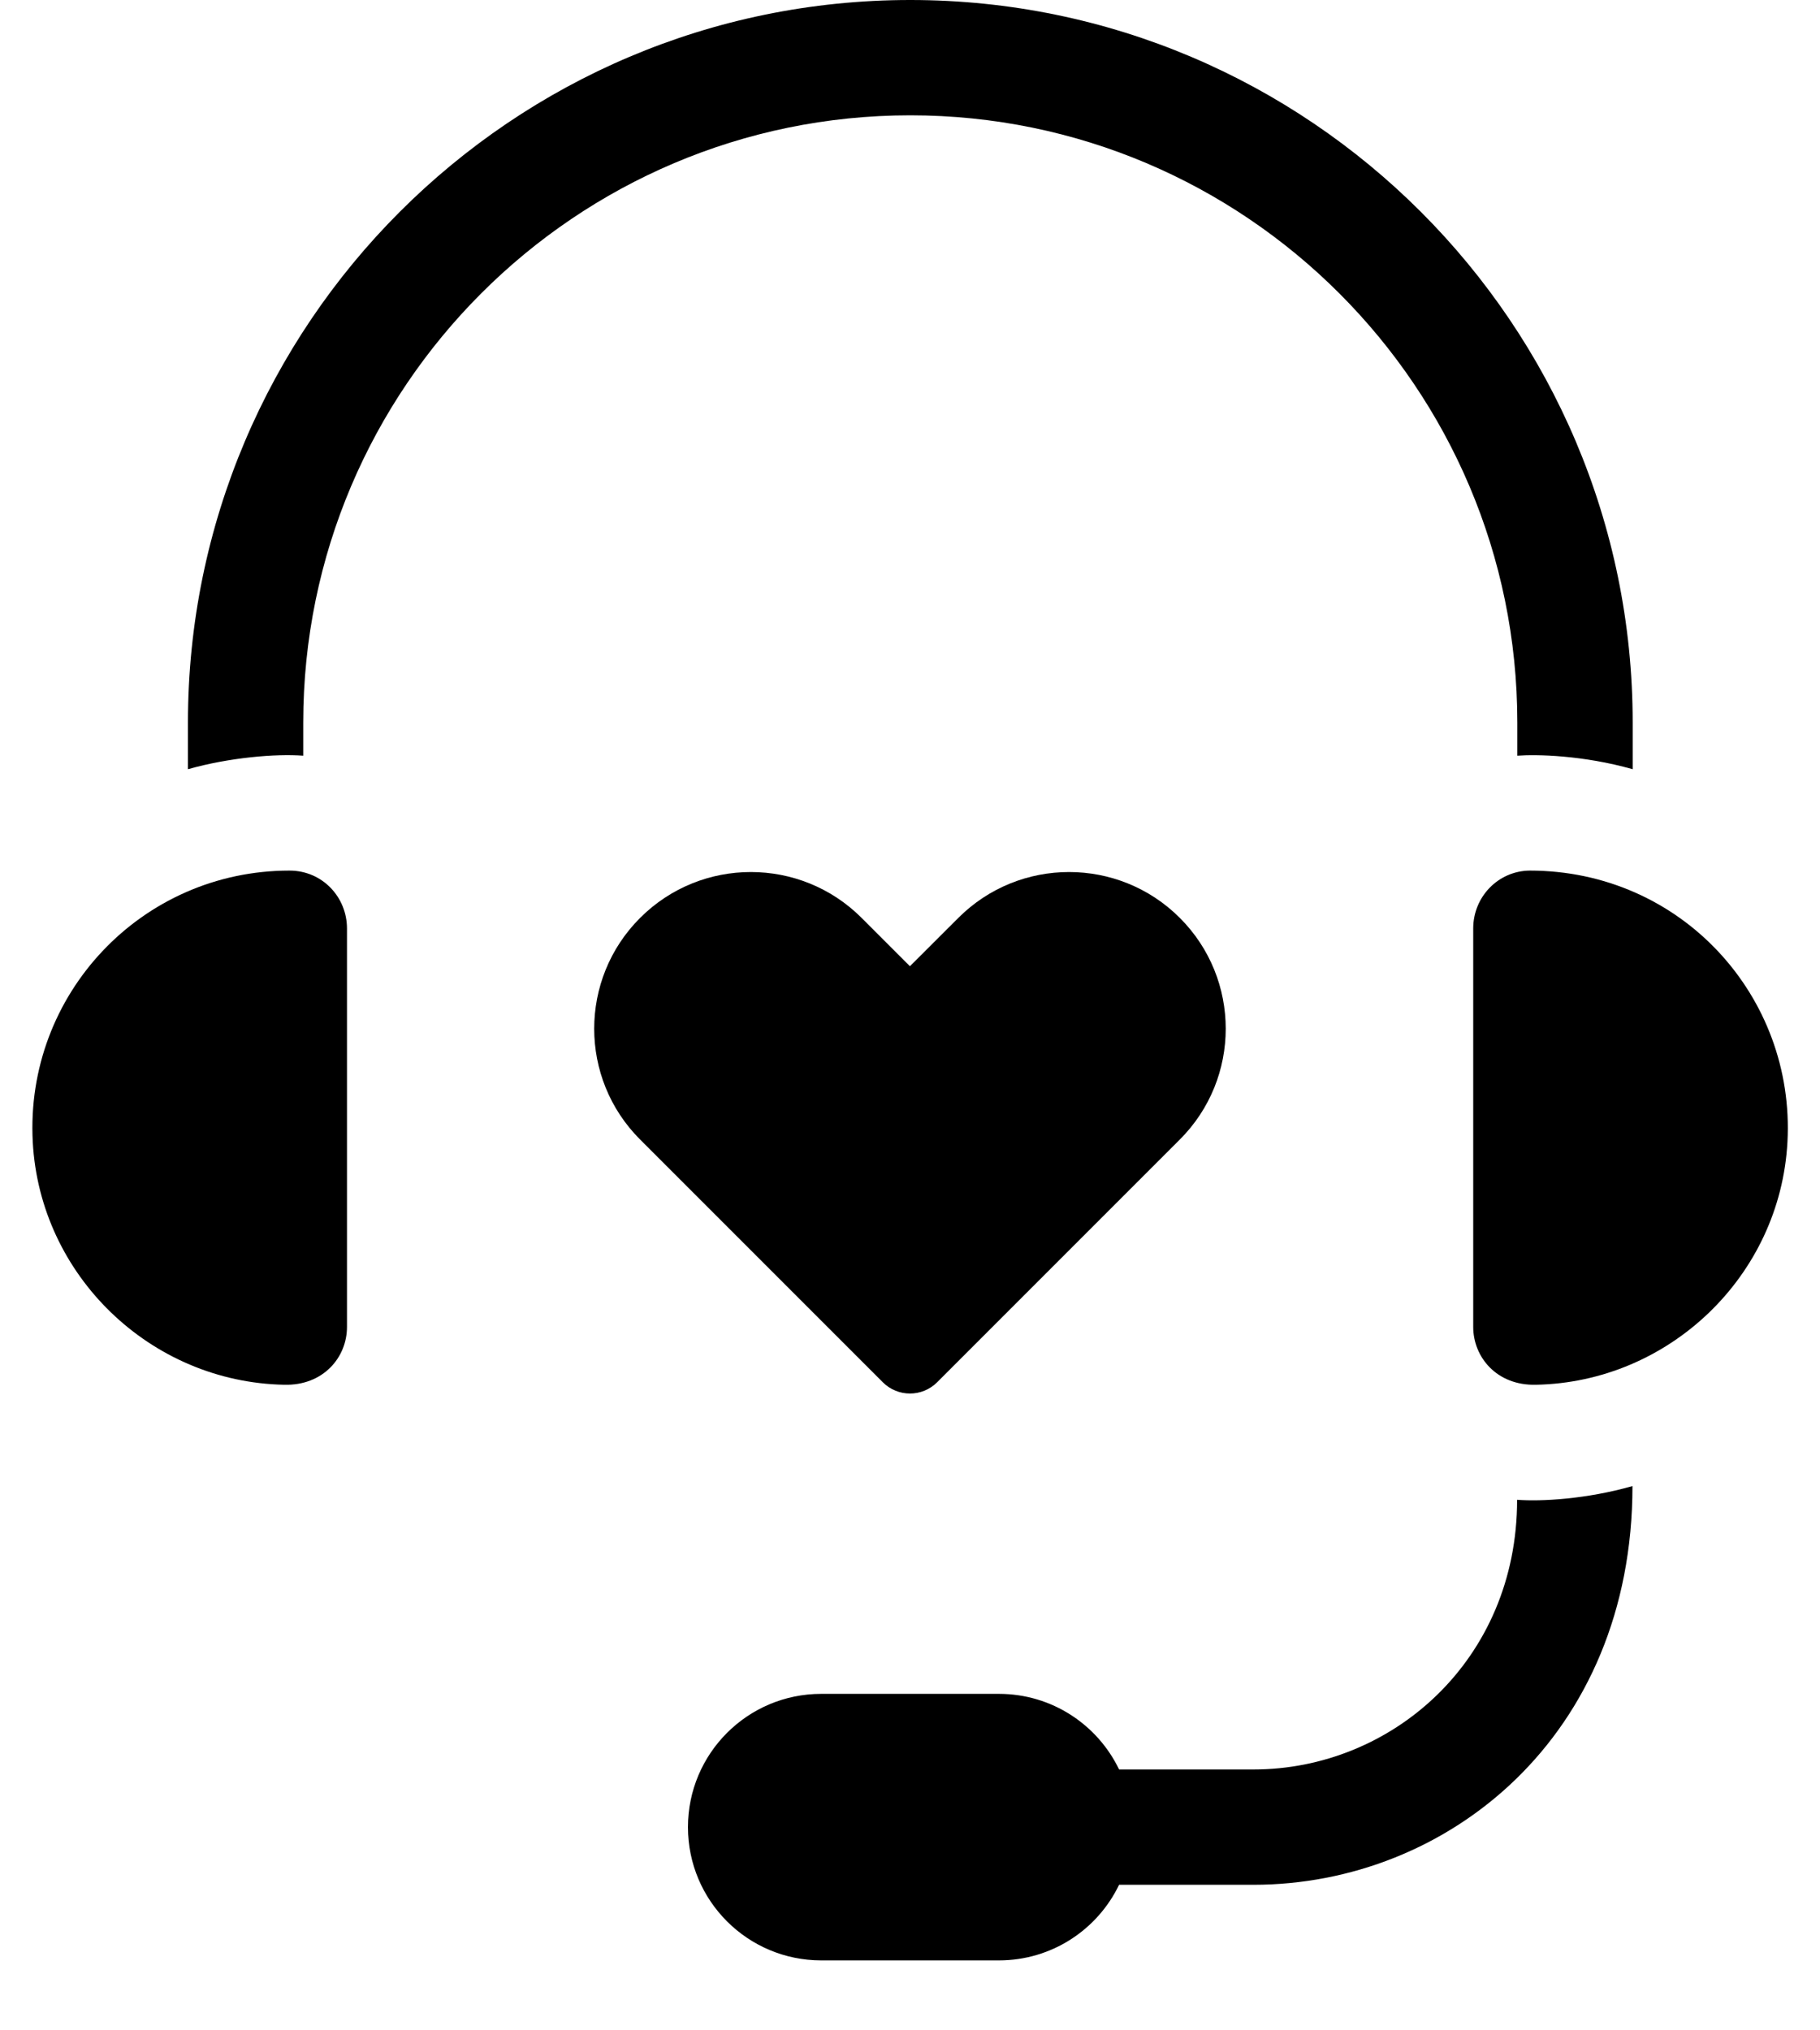 <svg width="26" height="29" viewBox="0 0 26 29" xmlns="http://www.w3.org/2000/svg">
<path d="M21.676 10.32V10.794C21.946 10.773 22.615 10.786 23.324 10.987V10.32C23.324 4.629 18.695 0 13.004 0C7.314 0 2.685 4.629 2.685 10.32V10.987C3.277 10.819 3.943 10.764 4.332 10.794V10.32C4.332 5.538 8.222 1.647 13.004 1.647C17.786 1.647 21.676 5.538 21.676 10.32Z" fill="inherit"/>
<path d="M21.673 21.422C21.673 23.715 19.883 25.274 17.907 25.274H15.987C15.68 24.635 15.027 24.194 14.27 24.194H11.732C10.681 24.194 9.828 25.046 9.828 26.098C9.828 27.149 10.681 28.001 11.732 28.001H14.27C15.027 28.001 15.68 27.56 15.987 26.921H17.907C20.676 26.921 23.321 24.804 23.321 21.226C22.668 21.413 22.011 21.449 21.673 21.422Z" fill="inherit"/>
<path d="M4.135 12.435C2.023 12.435 0.355 14.202 0.468 16.311C0.57 18.218 2.149 19.742 4.061 19.779C4.62 19.793 4.957 19.386 4.957 18.953V13.261C4.957 12.821 4.612 12.435 4.135 12.435Z" fill="inherit"/>
<path d="M21.854 12.435C21.402 12.439 21.046 12.811 21.046 13.261V18.953C21.046 19.382 21.38 19.793 21.942 19.779C23.84 19.743 25.432 18.231 25.535 16.311C25.647 14.233 24.019 12.435 21.854 12.435Z" fill="inherit"/>
<path d="M16.855 16.276C17.729 15.402 17.729 13.985 16.855 13.111C15.981 12.237 14.564 12.237 13.69 13.111L12.999 13.801L12.309 13.111C11.435 12.237 10.018 12.237 9.144 13.111C8.27 13.985 8.27 15.402 9.144 16.276L12.611 19.743C12.826 19.958 13.173 19.958 13.388 19.743L16.855 16.276Z" fill="inherit"/>
</svg>
